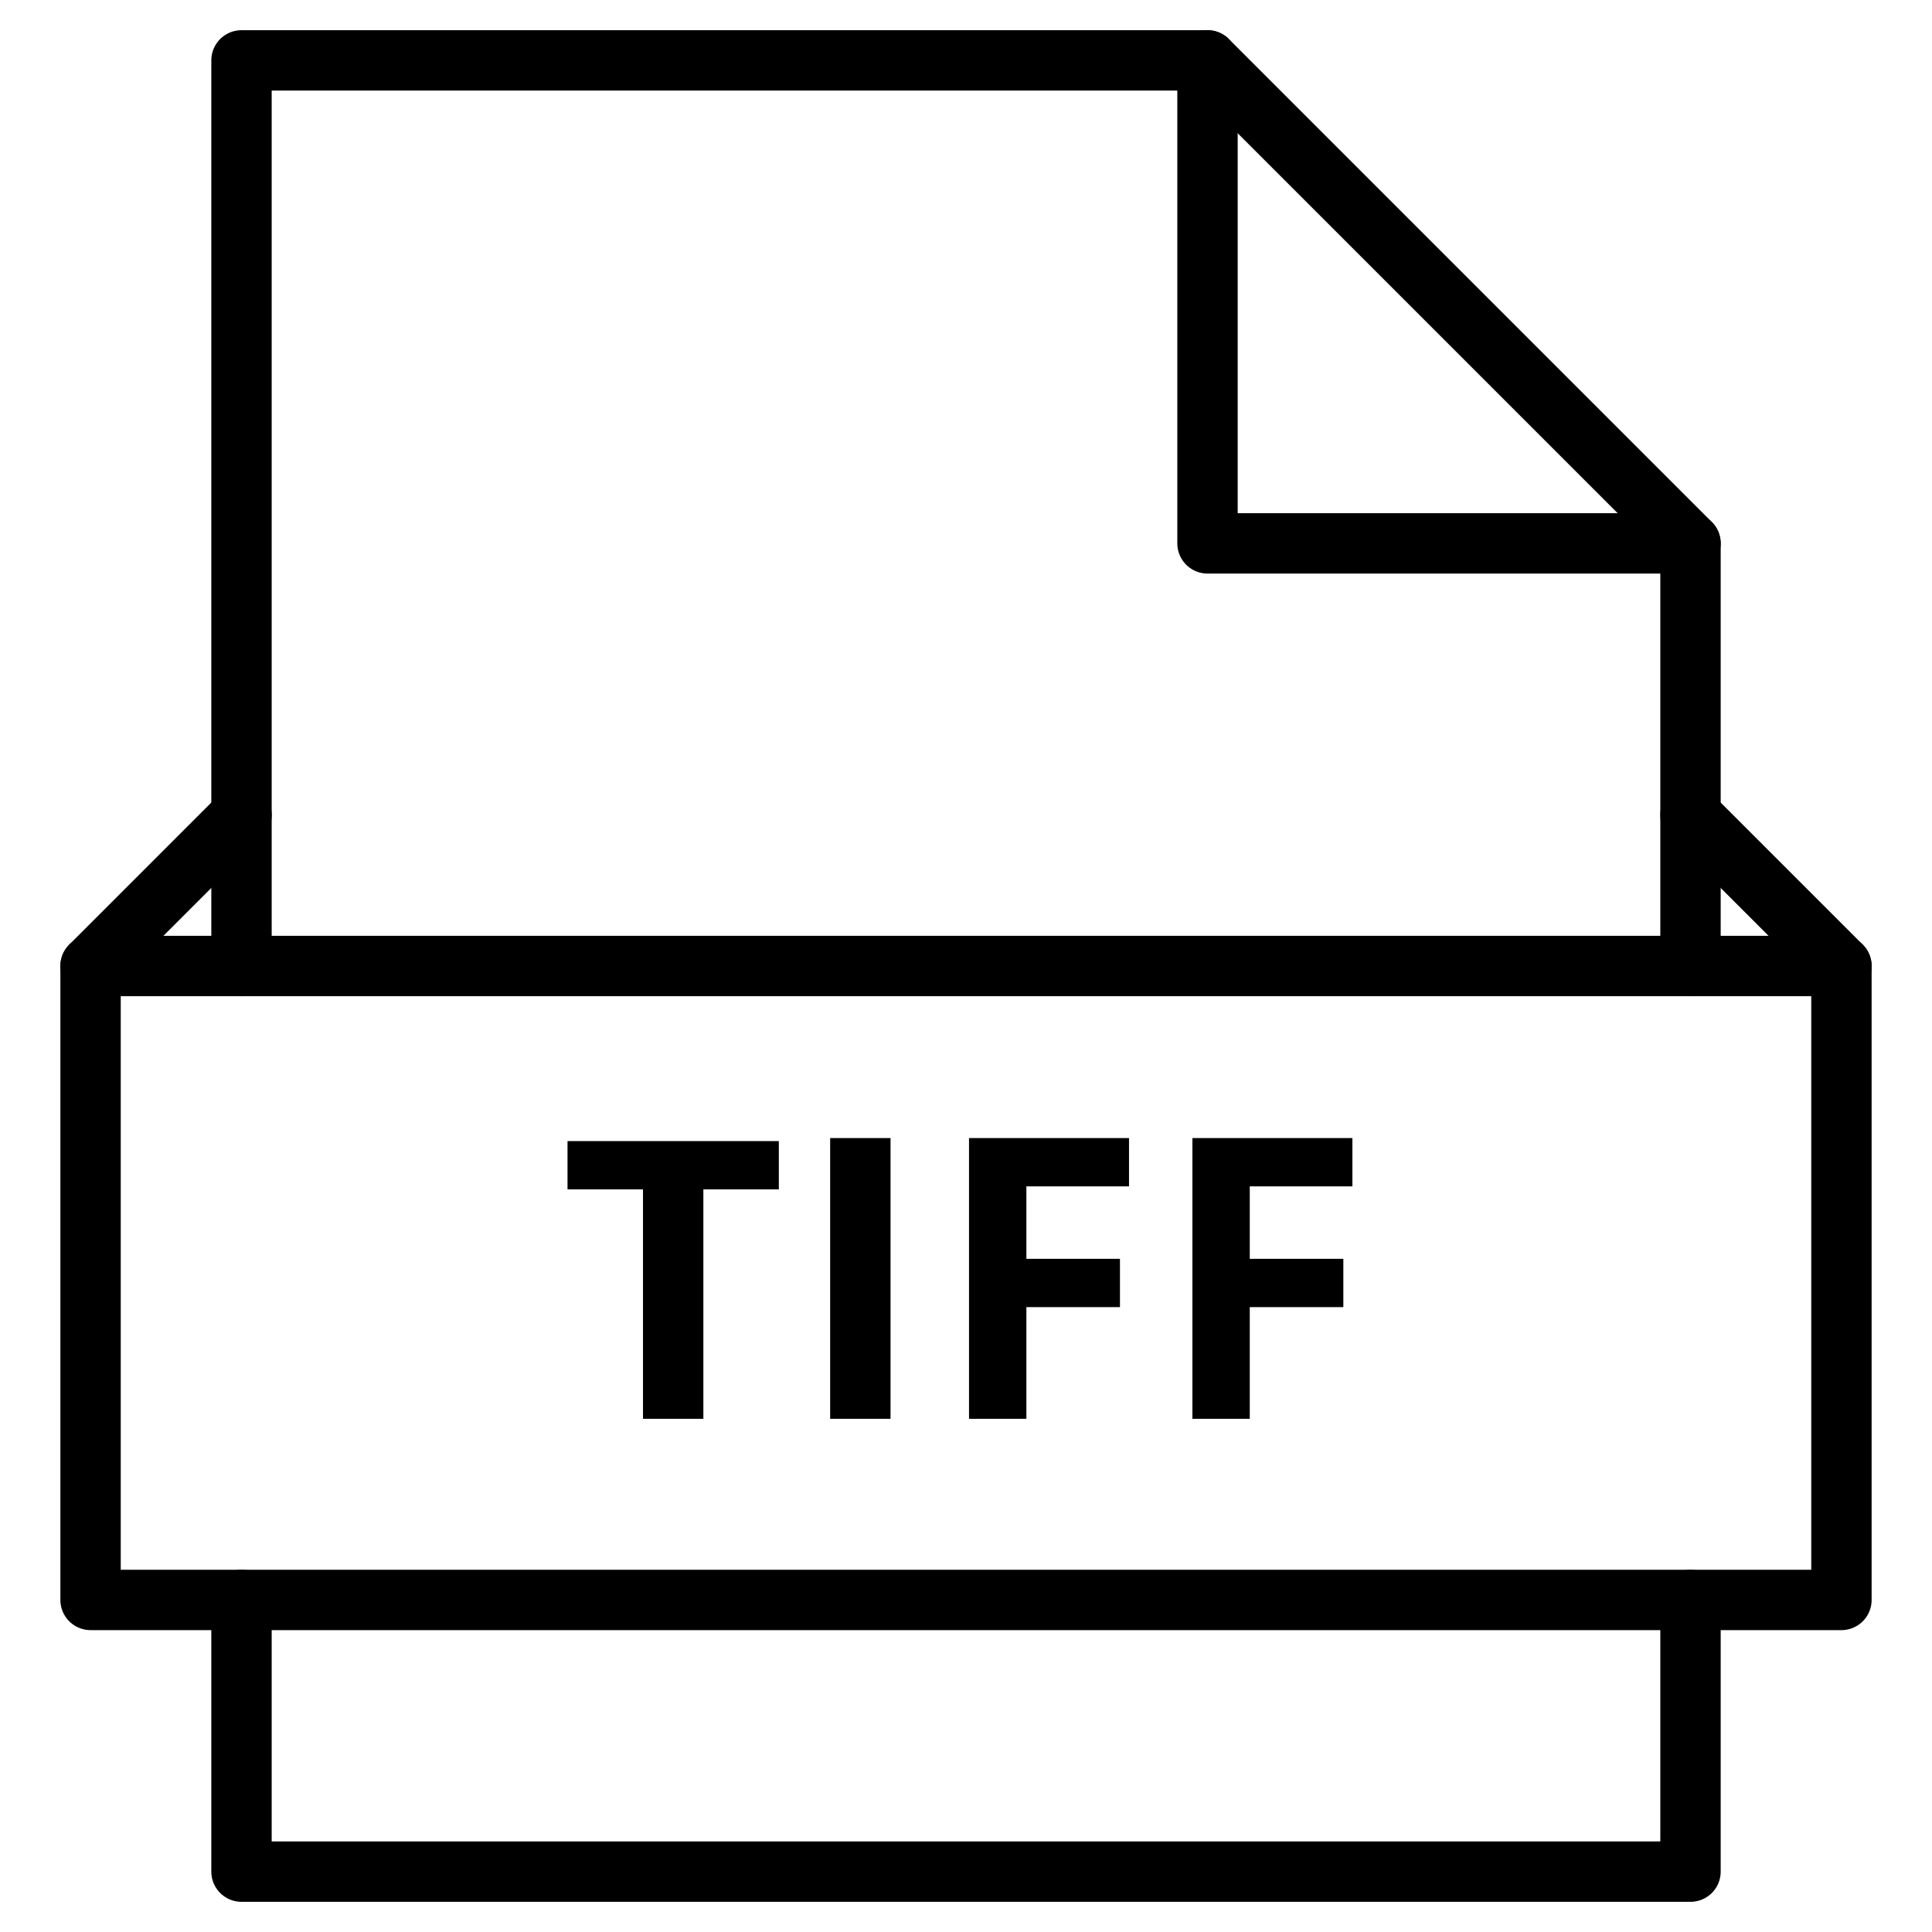 <svg xmlns="http://www.w3.org/2000/svg" viewBox="0 0 64 64" width="32" height="32"><title>tiff</title><g class="nc-icon-wrapper"><path data-color="color-2" data-stroke="none" d="M23.3,47h-2v-7.6h-2.5v-1.6h7v1.6h-2.5V47z" stroke-linejoin="round" stroke-linecap="round"/> <path data-color="color-2" data-stroke="none" d="M27.5,47v-9.3h2V47H27.5z" stroke-linejoin="round" stroke-linecap="round"/> <path data-color="color-2" data-stroke="none" d="M34,47h-1.9v-9.3h5.3v1.6H34v2.4h3.1v1.6H34V47z" stroke-linejoin="round" stroke-linecap="round"/> <path data-color="color-2" data-stroke="none" d="M41.4,47h-1.9v-9.3h5.3v1.6h-3.4v2.4h3.1v1.6h-3.1V47z" stroke-linejoin="round" stroke-linecap="round"/> <polyline data-cap="butt" fill="none" stroke="currentColor" stroke-width="2" stroke-miterlimit="10" points="40,2 40,18 56,18 " stroke-linejoin="round" stroke-linecap="round"/> <polyline fill="none" stroke="currentColor" stroke-width="2" stroke-linecap="round" stroke-miterlimit="10" points="56,32 56,18 40,2 8,2 8,32 " stroke-linejoin="round"/> <polyline fill="none" stroke="currentColor" stroke-width="2" stroke-linecap="round" stroke-miterlimit="10" points="8,53 8,62 56,62 56,53 " stroke-linejoin="round"/> <line data-cap="butt" fill="none" stroke="currentColor" stroke-width="2" stroke-miterlimit="10" x1="61" y1="32" x2="3" y2="32" stroke-linejoin="round" stroke-linecap="round"/> <polyline data-cap="butt" fill="none" stroke="currentColor" stroke-width="2" stroke-miterlimit="10" points="8,27 3,32 3,53 61,53 61,32 56,27 " stroke-linejoin="round" stroke-linecap="round"/></g></svg>